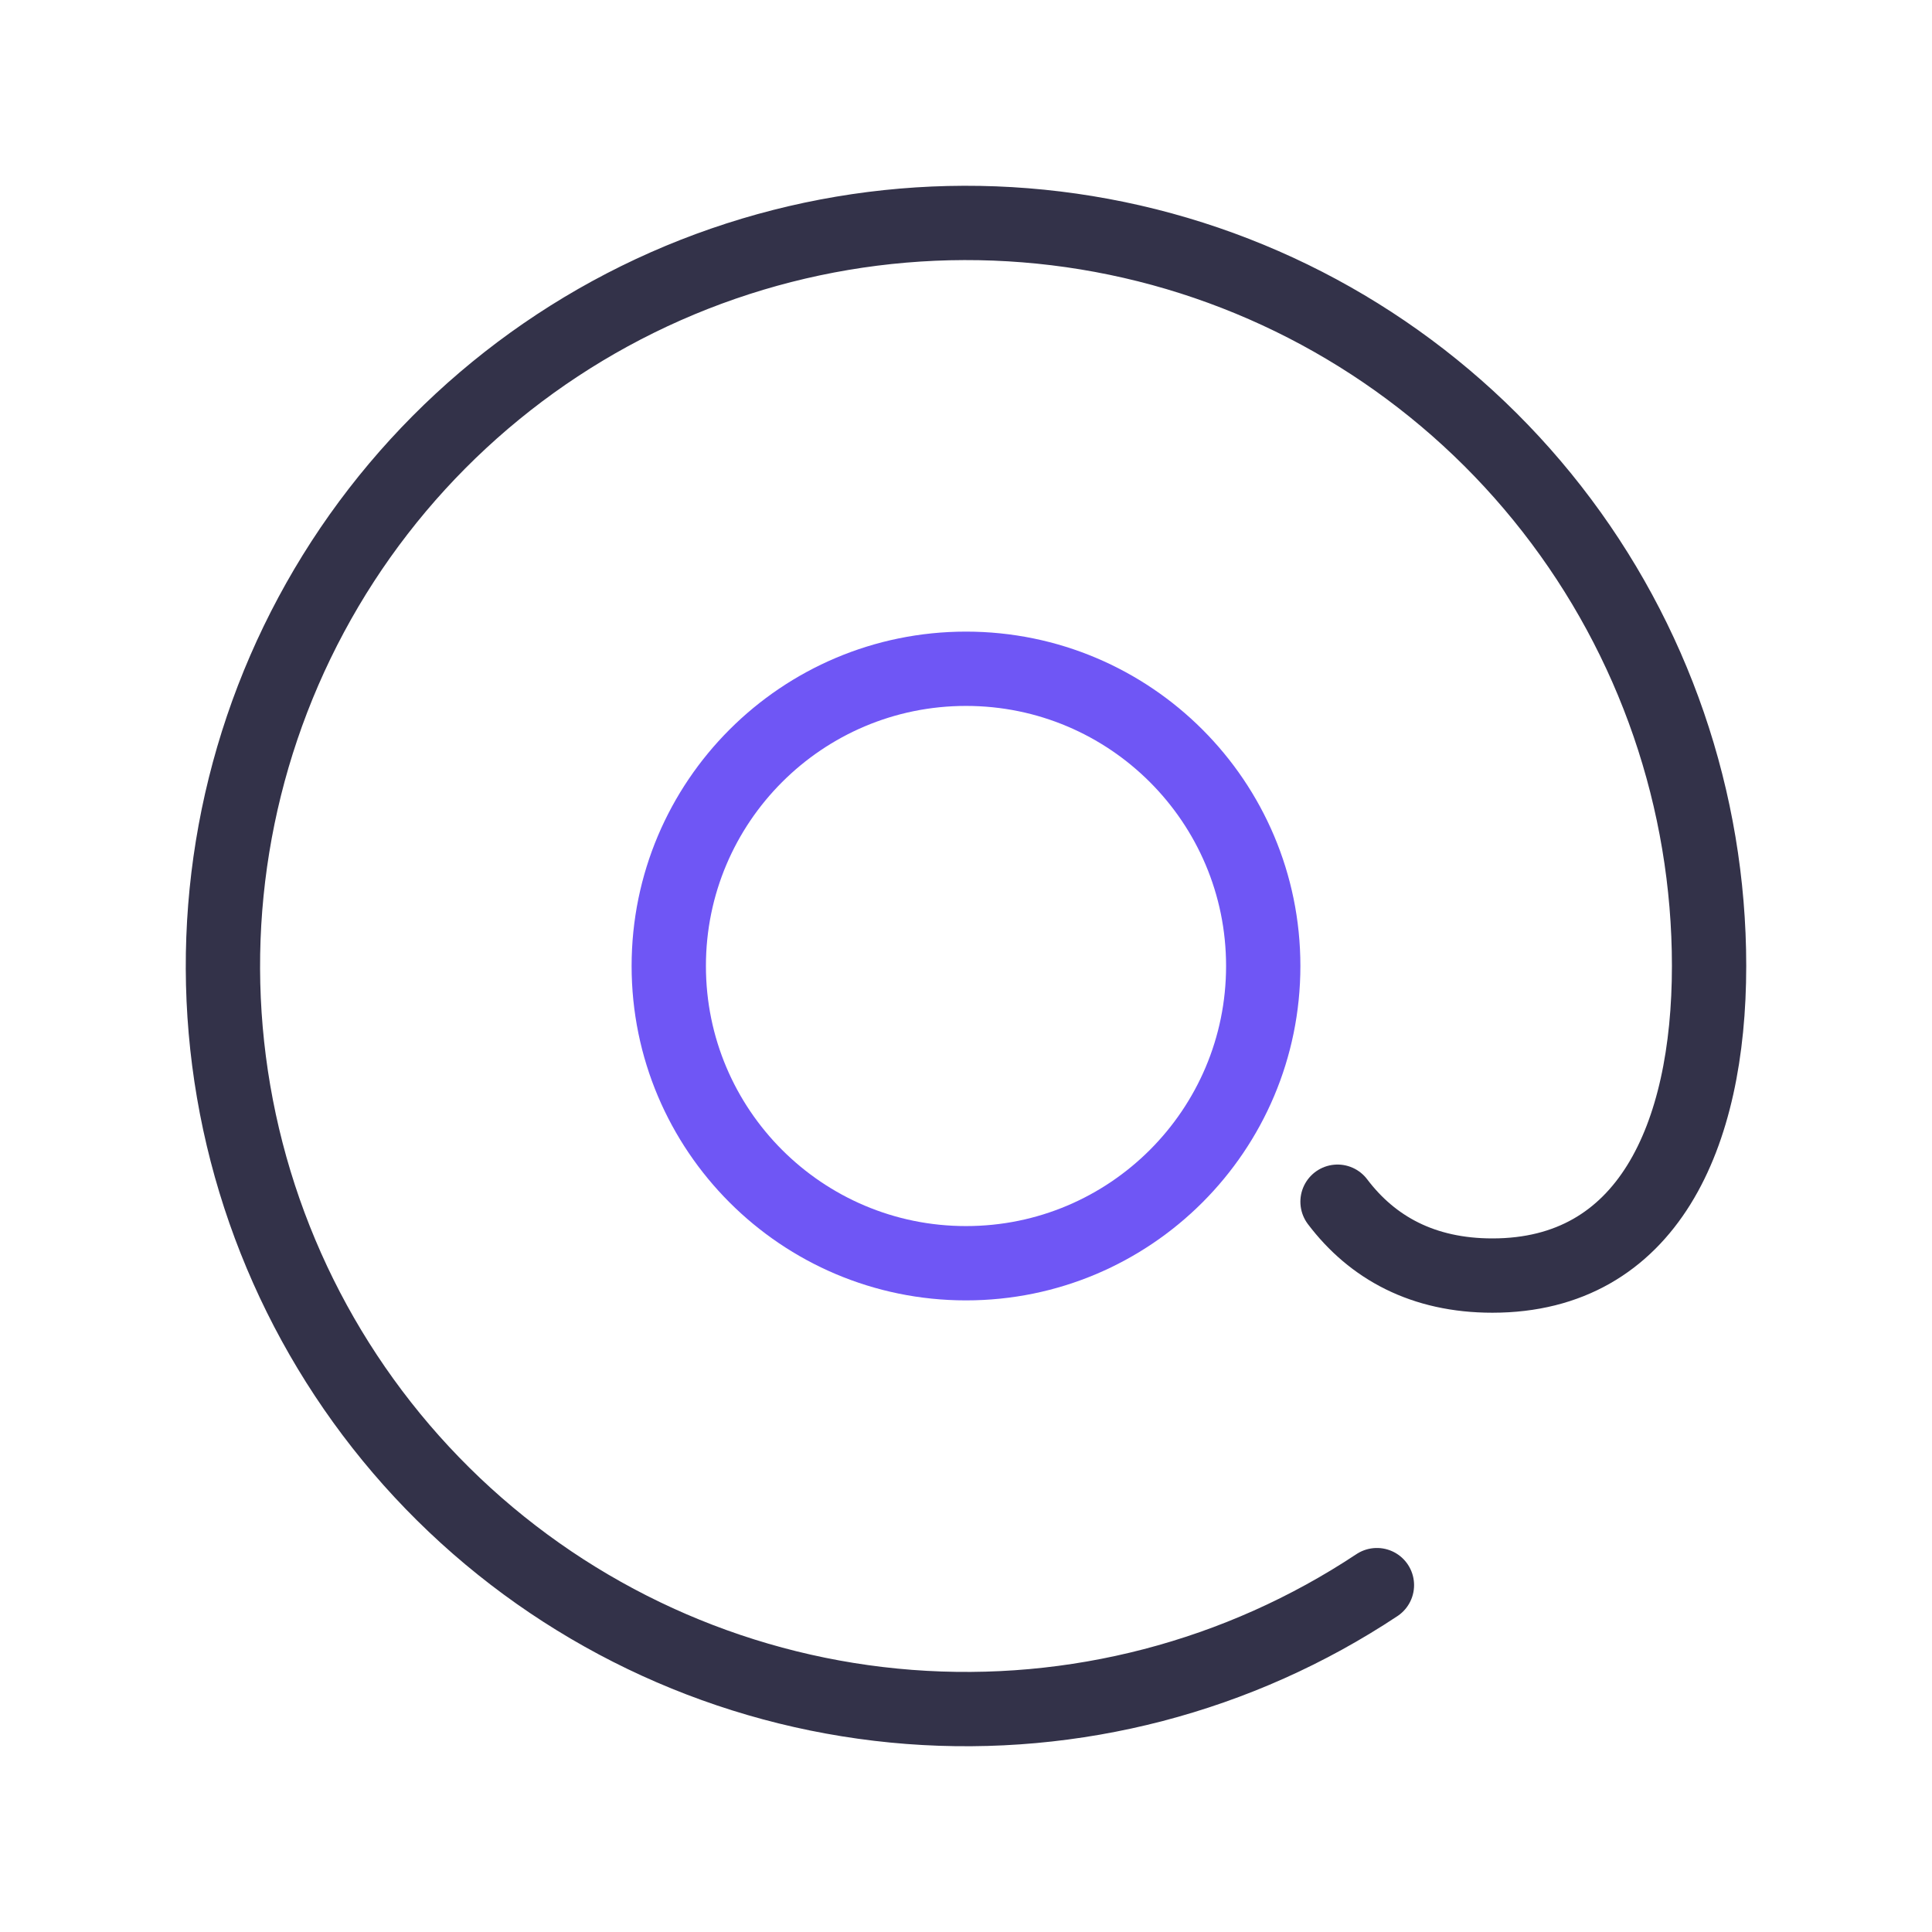 <svg width="26" height="26" viewBox="0 0 26 26" fill="none" xmlns="http://www.w3.org/2000/svg">
<path d="M13 17C15.209 17 17 15.209 17 13C17 10.791 15.209 9 13 9C10.791 9 9 10.791 9 13C9 15.209 10.791 17 13 17Z" stroke="#6F56F5" stroke-linecap="round" stroke-linejoin="round"/>
<path d="M18.53 21.332C16.673 22.564 14.459 23.141 12.237 22.971C10.016 22.801 7.915 21.894 6.267 20.394C4.62 18.894 3.521 16.887 3.144 14.691C2.767 12.495 3.135 10.236 4.188 8.273C5.241 6.309 6.92 4.754 8.958 3.853C10.996 2.953 13.276 2.759 15.437 3.301C17.598 3.844 19.515 5.093 20.885 6.85C22.256 8.607 23 10.771 23 12.999C23 15.3 22.167 17.166 20.084 17.166C19.151 17.166 18.469 16.792 18 16.172" stroke="#333249" stroke-linecap="round" stroke-linejoin="round"/>
</svg>
